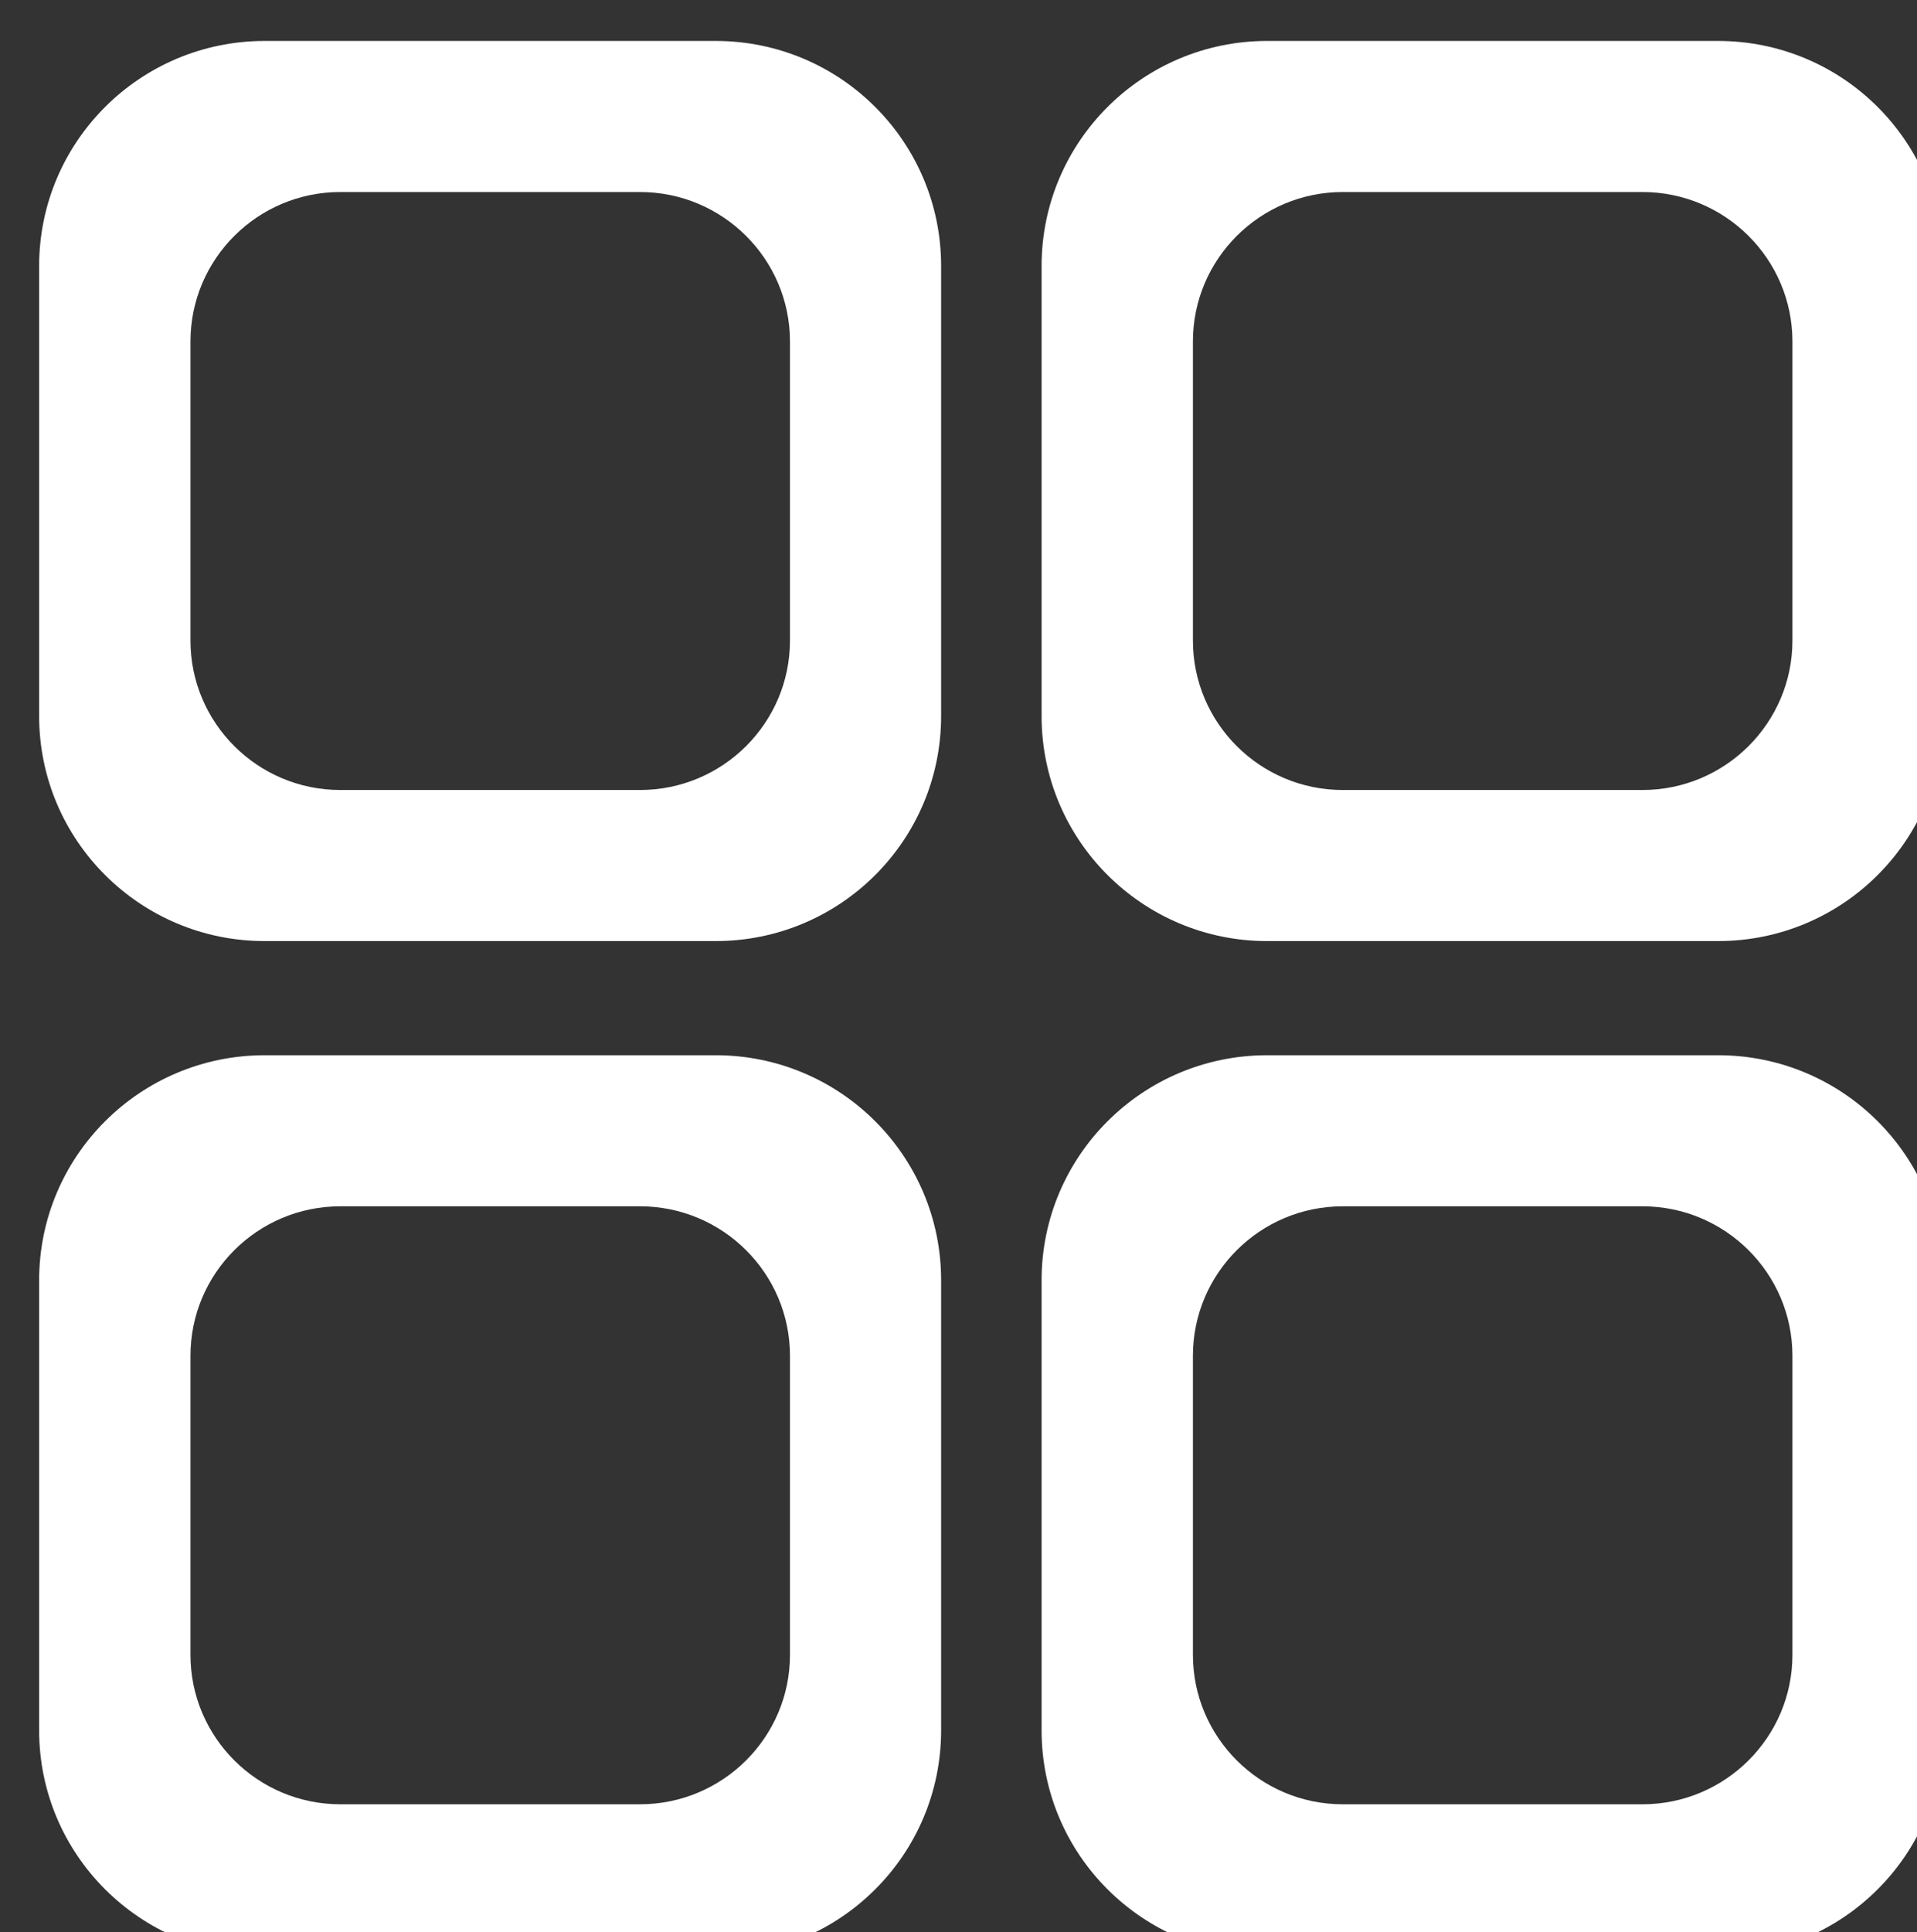<?xml version="1.0" encoding="UTF-8" standalone="no"?>
<!DOCTYPE svg PUBLIC "-//W3C//DTD SVG 1.1//EN" "http://www.w3.org/Graphics/SVG/1.1/DTD/svg11.dtd">
<svg width="100%" height="100%" viewBox="0 0 129 130" version="1.1" xmlns="http://www.w3.org/2000/svg" xmlns:xlink="http://www.w3.org/1999/xlink" xml:space="preserve" xmlns:serif="http://www.serif.com/" style="fill-rule:evenodd;clip-rule:evenodd;stroke-linejoin:round;stroke-miterlimit:2;">
    <rect x="0" y="0" width="129" height="130" fill="#333333" stroke="none"/>
    <g transform="matrix(1,0,0,1,-76,-562)">
        <g transform="matrix(9.636,0,0,7.999,7205.51,-7197.41)">
            <g id="dashboard" transform="matrix(1.576,0,0,1.576,279.772,-928.205)">
                <g transform="matrix(0.104,0,0,0.125,-747.734,899.826)">
                    <path d="M1008.8,2448.55C1008.8,2443.24 1004.5,2438.94 999.194,2438.94L979.978,2438.94C974.675,2438.94 970.369,2443.24 970.369,2448.55L970.369,2467.76C970.369,2473.07 974.675,2477.37 979.978,2477.37L999.194,2477.37C1004.5,2477.37 1008.8,2473.07 1008.8,2467.76L1008.8,2448.55ZM1002.36,2451.77C1002.36,2448.25 999.494,2445.39 995.97,2445.39L983.202,2445.39C979.678,2445.39 976.817,2448.25 976.817,2451.77L976.817,2464.54C976.817,2468.06 979.678,2470.92 983.202,2470.92L995.97,2470.92C999.494,2470.92 1002.36,2468.06 1002.36,2464.54L1002.36,2451.77Z" style="fill:white;"/>
                </g>
                <g transform="matrix(0.104,0,0,0.125,-747.734,905.239)">
                    <path d="M1008.8,2448.55C1008.8,2443.24 1004.5,2438.94 999.194,2438.94L979.978,2438.94C974.675,2438.94 970.369,2443.24 970.369,2448.55L970.369,2467.76C970.369,2473.07 974.675,2477.37 979.978,2477.37L999.194,2477.37C1004.5,2477.37 1008.8,2473.07 1008.8,2467.76L1008.8,2448.55ZM1002.36,2451.77C1002.36,2448.25 999.494,2445.39 995.97,2445.39L983.202,2445.39C979.678,2445.39 976.817,2448.25 976.817,2451.77L976.817,2464.54C976.817,2468.06 979.678,2470.92 983.202,2470.92L995.97,2470.92C999.494,2470.92 1002.36,2468.06 1002.36,2464.54L1002.36,2451.77Z" style="fill:white;"/>
                </g>
                <g transform="matrix(0.104,0,0,0.125,-743.292,899.826)">
                    <path d="M1008.8,2448.55C1008.8,2443.24 1004.5,2438.94 999.194,2438.94L979.978,2438.94C974.675,2438.94 970.369,2443.24 970.369,2448.55L970.369,2467.76C970.369,2473.07 974.675,2477.37 979.978,2477.37L999.194,2477.37C1004.5,2477.37 1008.8,2473.07 1008.8,2467.76L1008.8,2448.55ZM1002.36,2451.77C1002.36,2448.25 999.494,2445.39 995.97,2445.39L983.202,2445.39C979.678,2445.39 976.817,2448.25 976.817,2451.77L976.817,2464.54C976.817,2468.06 979.678,2470.92 983.202,2470.92L995.97,2470.92C999.494,2470.92 1002.36,2468.06 1002.36,2464.54L1002.36,2451.77Z" style="fill:white;"/>
                </g>
                <g transform="matrix(0.104,0,0,0.125,-743.292,905.239)">
                    <path d="M1008.8,2448.55C1008.8,2443.24 1004.5,2438.94 999.194,2438.94L979.978,2438.94C974.675,2438.94 970.369,2443.24 970.369,2448.55L970.369,2467.76C970.369,2473.07 974.675,2477.37 979.978,2477.37L999.194,2477.37C1004.5,2477.37 1008.8,2473.07 1008.8,2467.76L1008.8,2448.55ZM1002.36,2451.77C1002.36,2448.25 999.494,2445.39 995.97,2445.39L983.202,2445.39C979.678,2445.39 976.817,2448.25 976.817,2451.77L976.817,2464.54C976.817,2468.06 979.678,2470.92 983.202,2470.92L995.97,2470.92C999.494,2470.92 1002.36,2468.06 1002.36,2464.54L1002.36,2451.77Z" style="fill:white;"/>
                </g>
            </g>
        </g>
    </g>
</svg>
